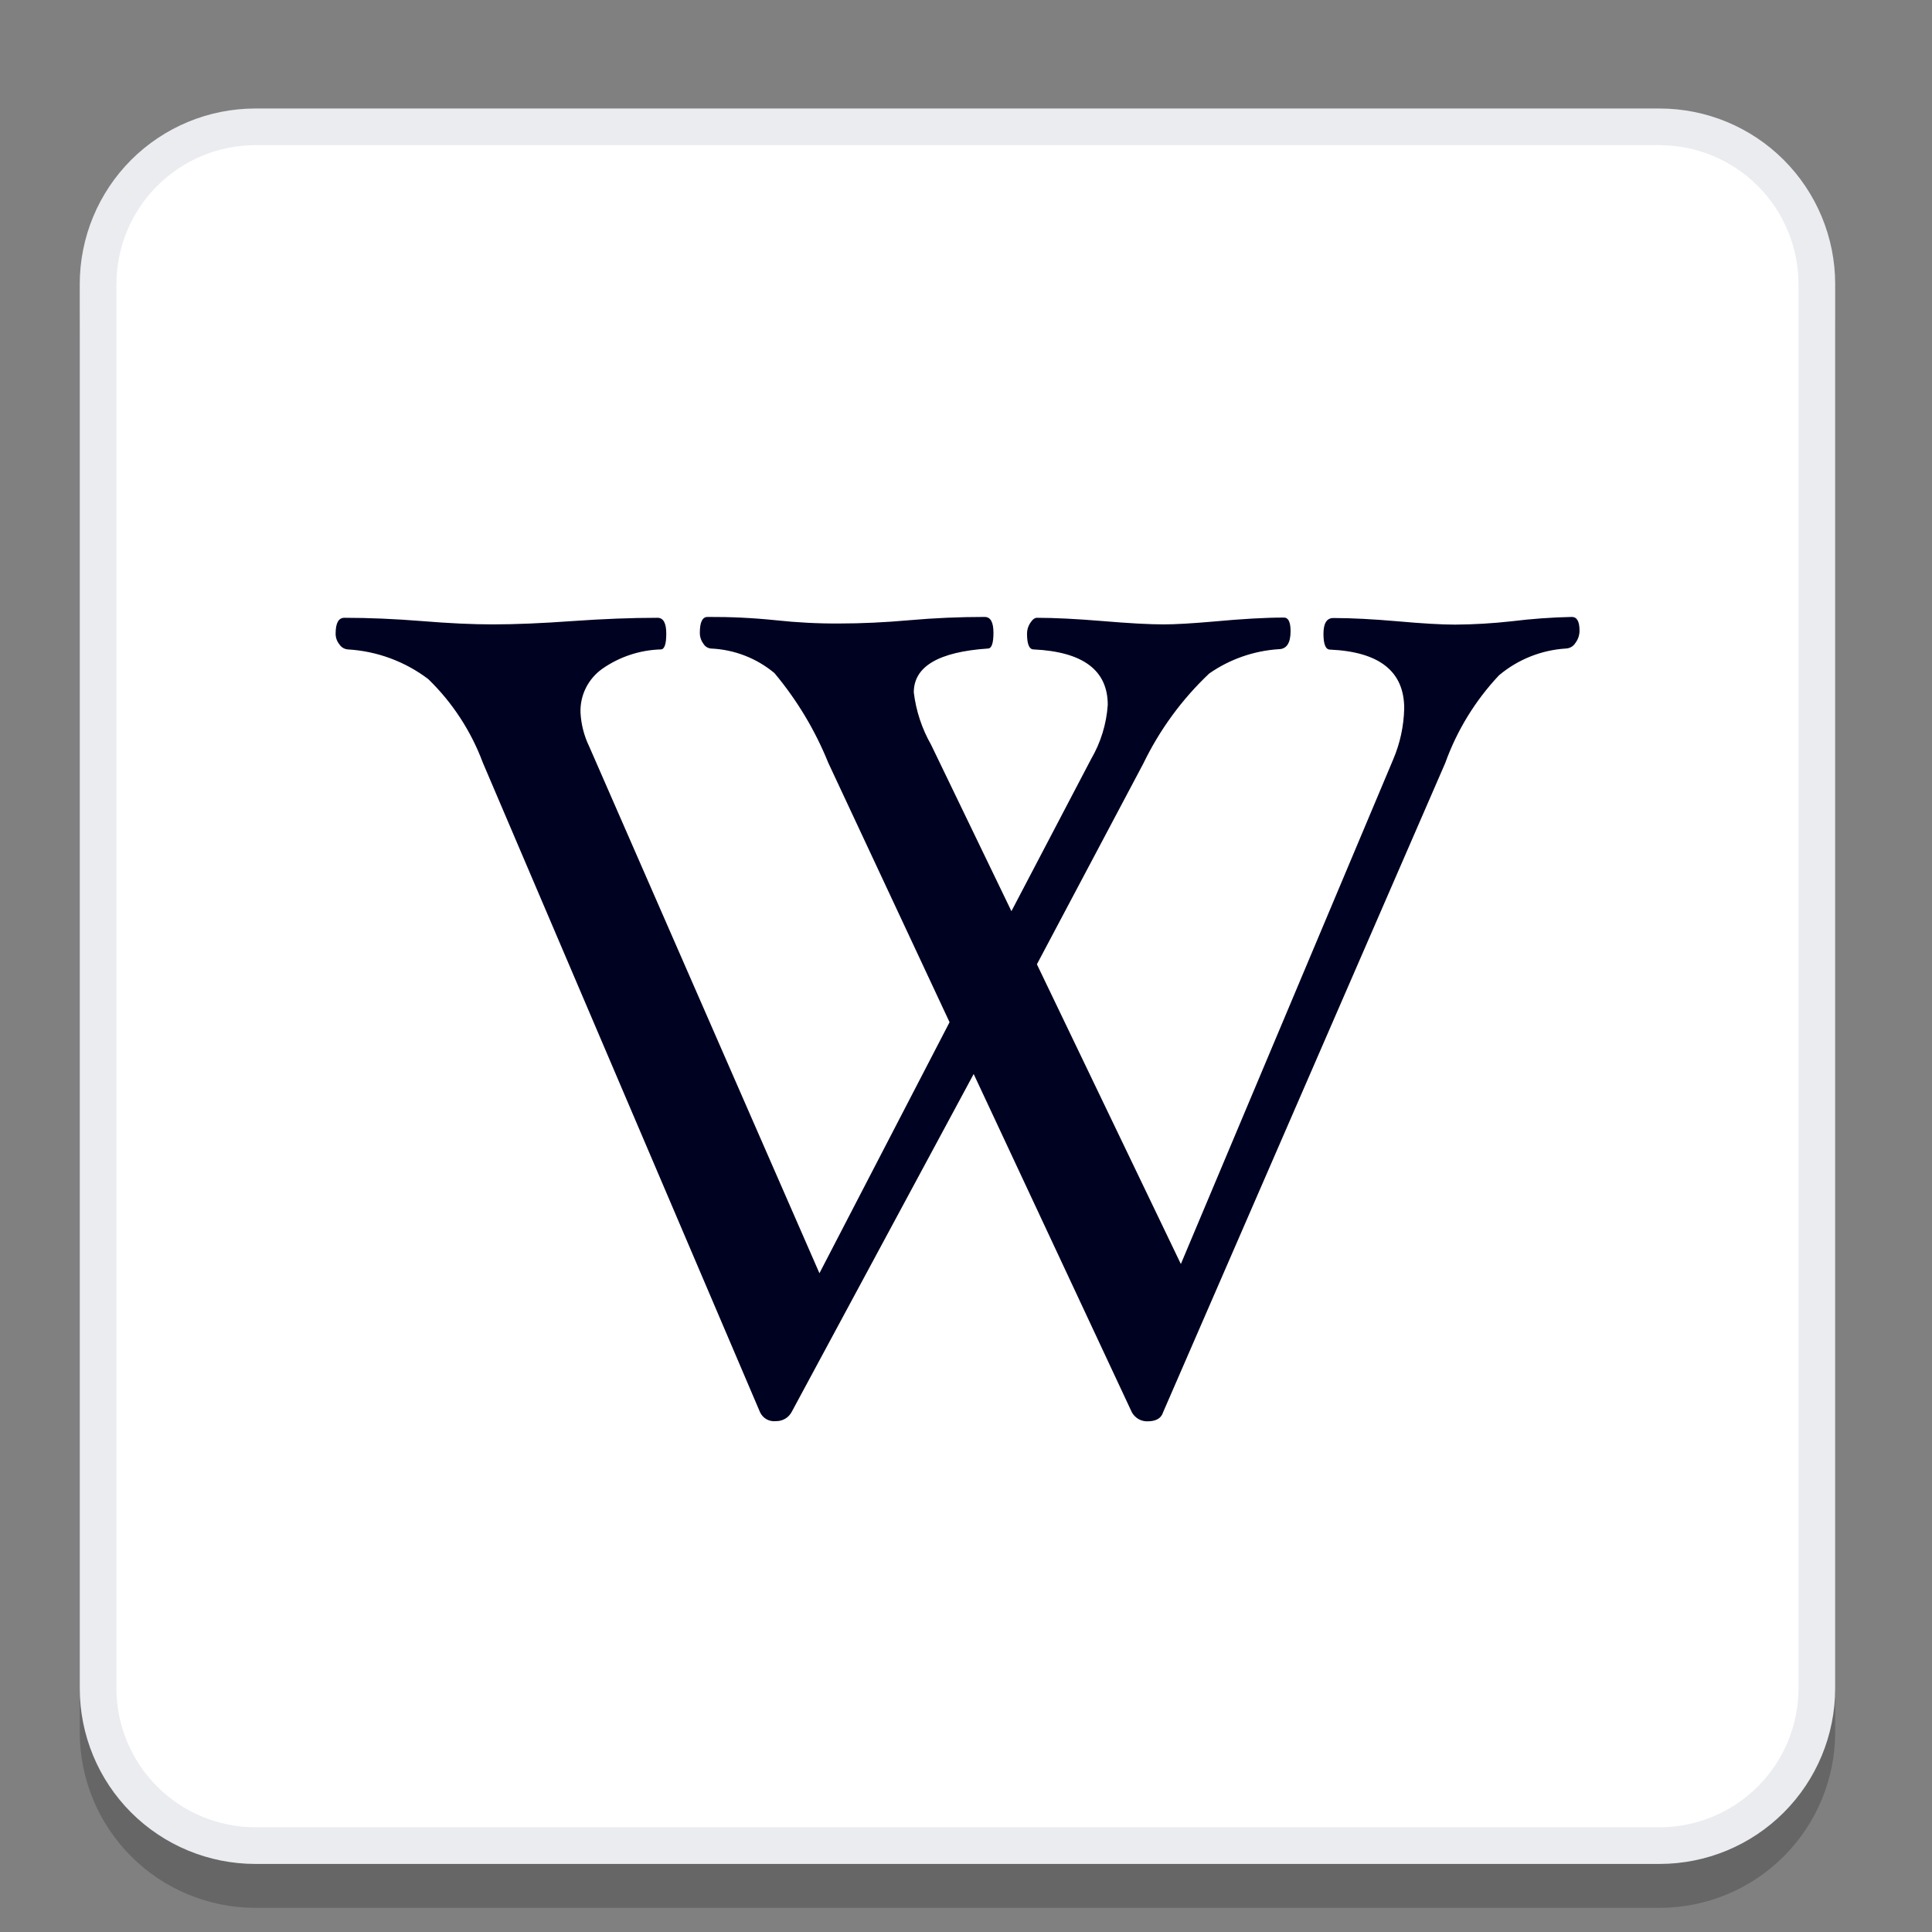 <svg width="43" height="43" viewBox="0 0 43 43" fill="none" xmlns="http://www.w3.org/2000/svg">
<rect x="0" y="0" width="43" height="43" fill="#808080" stroke="none"/>
<g clip-path="url(#clip0_1_1824)">
<g clip-path="url(#clip1_1_1824)">
<g clip-path="url(#clip2_1_1824)">
<path opacity="0.2" d="M1.775 7.299C1.775 6.263 2.187 5.269 2.919 4.536C3.652 3.804 4.646 3.392 5.682 3.392H36.938C37.974 3.392 38.968 3.804 39.7 4.536C40.433 5.269 40.845 6.263 40.845 7.299V38.555C40.845 39.591 40.433 40.585 39.7 41.317C38.968 42.05 37.974 42.462 36.938 42.462H5.682C4.646 42.462 3.652 42.05 2.919 41.317C2.187 40.585 1.775 39.591 1.775 38.555V7.299Z" fill="black"/>
<path d="M36.933 2.821H5.682C3.748 2.821 2.18 4.388 2.18 6.322V37.573C2.18 39.507 3.748 41.075 5.682 41.075H36.933C38.867 41.075 40.435 39.507 40.435 37.573V6.322C40.435 4.388 38.867 2.821 36.933 2.821Z" fill="white"/>
<path d="M36.938 3.231C37.757 3.232 38.543 3.558 39.122 4.138C39.702 4.717 40.028 5.503 40.029 6.322V37.578C40.028 38.397 39.702 39.183 39.122 39.763C38.543 40.342 37.757 40.668 36.938 40.669H5.682C4.863 40.668 4.077 40.342 3.498 39.763C2.918 39.183 2.592 38.397 2.591 37.578V6.322C2.592 5.503 2.918 4.717 3.498 4.138C4.077 3.558 4.863 3.232 5.682 3.231H36.938ZM36.938 2.415H5.682C4.646 2.415 3.652 2.827 2.919 3.559C2.187 4.292 1.775 5.286 1.775 6.322V37.578C1.775 38.614 2.187 39.608 2.919 40.341C3.652 41.073 4.646 41.485 5.682 41.485H36.938C37.974 41.485 38.968 41.073 39.7 40.341C40.433 39.608 40.845 38.614 40.845 37.578V6.322C40.845 5.286 40.433 4.292 39.7 3.559C38.968 2.827 37.974 2.415 36.938 2.415Z" fill="#EAECF0"/>
<path fill-rule="evenodd" clip-rule="evenodd" d="M34.852 14.434C34.305 14.468 33.783 14.677 33.363 15.03C32.834 15.592 32.427 16.257 32.166 16.983L25.886 31.434C25.844 31.568 25.728 31.634 25.539 31.634C25.469 31.636 25.399 31.618 25.338 31.583C25.277 31.547 25.227 31.496 25.192 31.434L21.671 23.904L17.618 31.429C17.584 31.491 17.534 31.543 17.473 31.578C17.411 31.613 17.342 31.631 17.271 31.63C17.198 31.638 17.124 31.624 17.06 31.588C16.996 31.552 16.945 31.496 16.915 31.429L10.746 16.974C10.484 16.271 10.069 15.635 9.53 15.113C9.013 14.722 8.391 14.492 7.743 14.454C7.706 14.451 7.67 14.44 7.638 14.422C7.605 14.403 7.578 14.377 7.557 14.346C7.5 14.277 7.469 14.191 7.47 14.102C7.47 13.867 7.535 13.75 7.665 13.75C8.215 13.75 8.79 13.775 9.389 13.823C9.988 13.872 10.514 13.897 10.966 13.897C11.468 13.897 12.059 13.872 12.739 13.823C13.419 13.775 14.051 13.75 14.634 13.75C14.764 13.75 14.829 13.867 14.829 14.102C14.829 14.336 14.789 14.454 14.707 14.454C14.242 14.467 13.79 14.617 13.408 14.883C13.252 14.993 13.126 15.139 13.04 15.31C12.955 15.48 12.914 15.669 12.92 15.86C12.934 16.123 13 16.38 13.115 16.617L18.238 28.338L21.134 22.751L18.433 16.974C18.141 16.251 17.737 15.579 17.237 14.981C16.838 14.648 16.34 14.456 15.821 14.434C15.787 14.43 15.754 14.419 15.725 14.4C15.696 14.381 15.672 14.356 15.655 14.326C15.602 14.256 15.575 14.17 15.576 14.082C15.576 13.848 15.633 13.731 15.747 13.731C16.253 13.728 16.758 13.752 17.261 13.804C17.732 13.855 18.205 13.88 18.678 13.877C19.169 13.877 19.69 13.853 20.24 13.804C20.791 13.755 21.349 13.731 21.916 13.731C22.046 13.731 22.111 13.848 22.111 14.082C22.111 14.317 22.07 14.434 21.989 14.434C20.888 14.509 20.338 14.834 20.338 15.411C20.388 15.822 20.519 16.218 20.724 16.578L22.511 20.28L24.284 16.895C24.499 16.527 24.626 16.114 24.655 15.689C24.655 14.918 24.105 14.506 23.005 14.454C22.907 14.454 22.858 14.336 22.858 14.102C22.858 14.017 22.884 13.933 22.931 13.863C22.98 13.788 23.029 13.75 23.078 13.75C23.472 13.75 23.96 13.775 24.543 13.823C25.126 13.872 25.577 13.897 25.896 13.897C26.15 13.897 26.523 13.876 27.014 13.833C27.639 13.775 28.16 13.745 28.577 13.745C28.675 13.745 28.724 13.846 28.724 14.048C28.724 14.315 28.634 14.449 28.455 14.449C27.901 14.486 27.367 14.673 26.912 14.991C26.306 15.564 25.81 16.243 25.447 16.993L23.078 21.462L26.282 28.133L31.009 16.9C31.162 16.541 31.244 16.157 31.253 15.767C31.253 14.944 30.703 14.507 29.602 14.458C29.505 14.458 29.456 14.341 29.456 14.107C29.456 13.872 29.529 13.755 29.676 13.755C30.079 13.755 30.556 13.78 31.107 13.828C31.657 13.877 32.084 13.902 32.386 13.902C32.806 13.899 33.224 13.874 33.641 13.828C34.087 13.773 34.535 13.74 34.984 13.731C35.098 13.731 35.155 13.832 35.155 14.034C35.156 14.134 35.123 14.232 35.062 14.312C35.04 14.348 35.009 14.378 34.973 14.399C34.936 14.42 34.895 14.432 34.852 14.434Z" fill="#000222"/>
</g>
</g>
</g>
<defs>
<clipPath id="clip0_1_1824">
<rect width="42" height="42" fill="white" transform="translate(0.31 0.95)"/>
</clipPath>
<clipPath id="clip1_1_1824">
<rect width="176" height="811" fill="white" transform="translate(0.31 -768.05)"/>
</clipPath>
<clipPath id="clip2_1_1824">
<rect width="42" height="42" fill="white" transform="translate(0.31 0.95)"/>
</clipPath>
</defs>
</svg>
